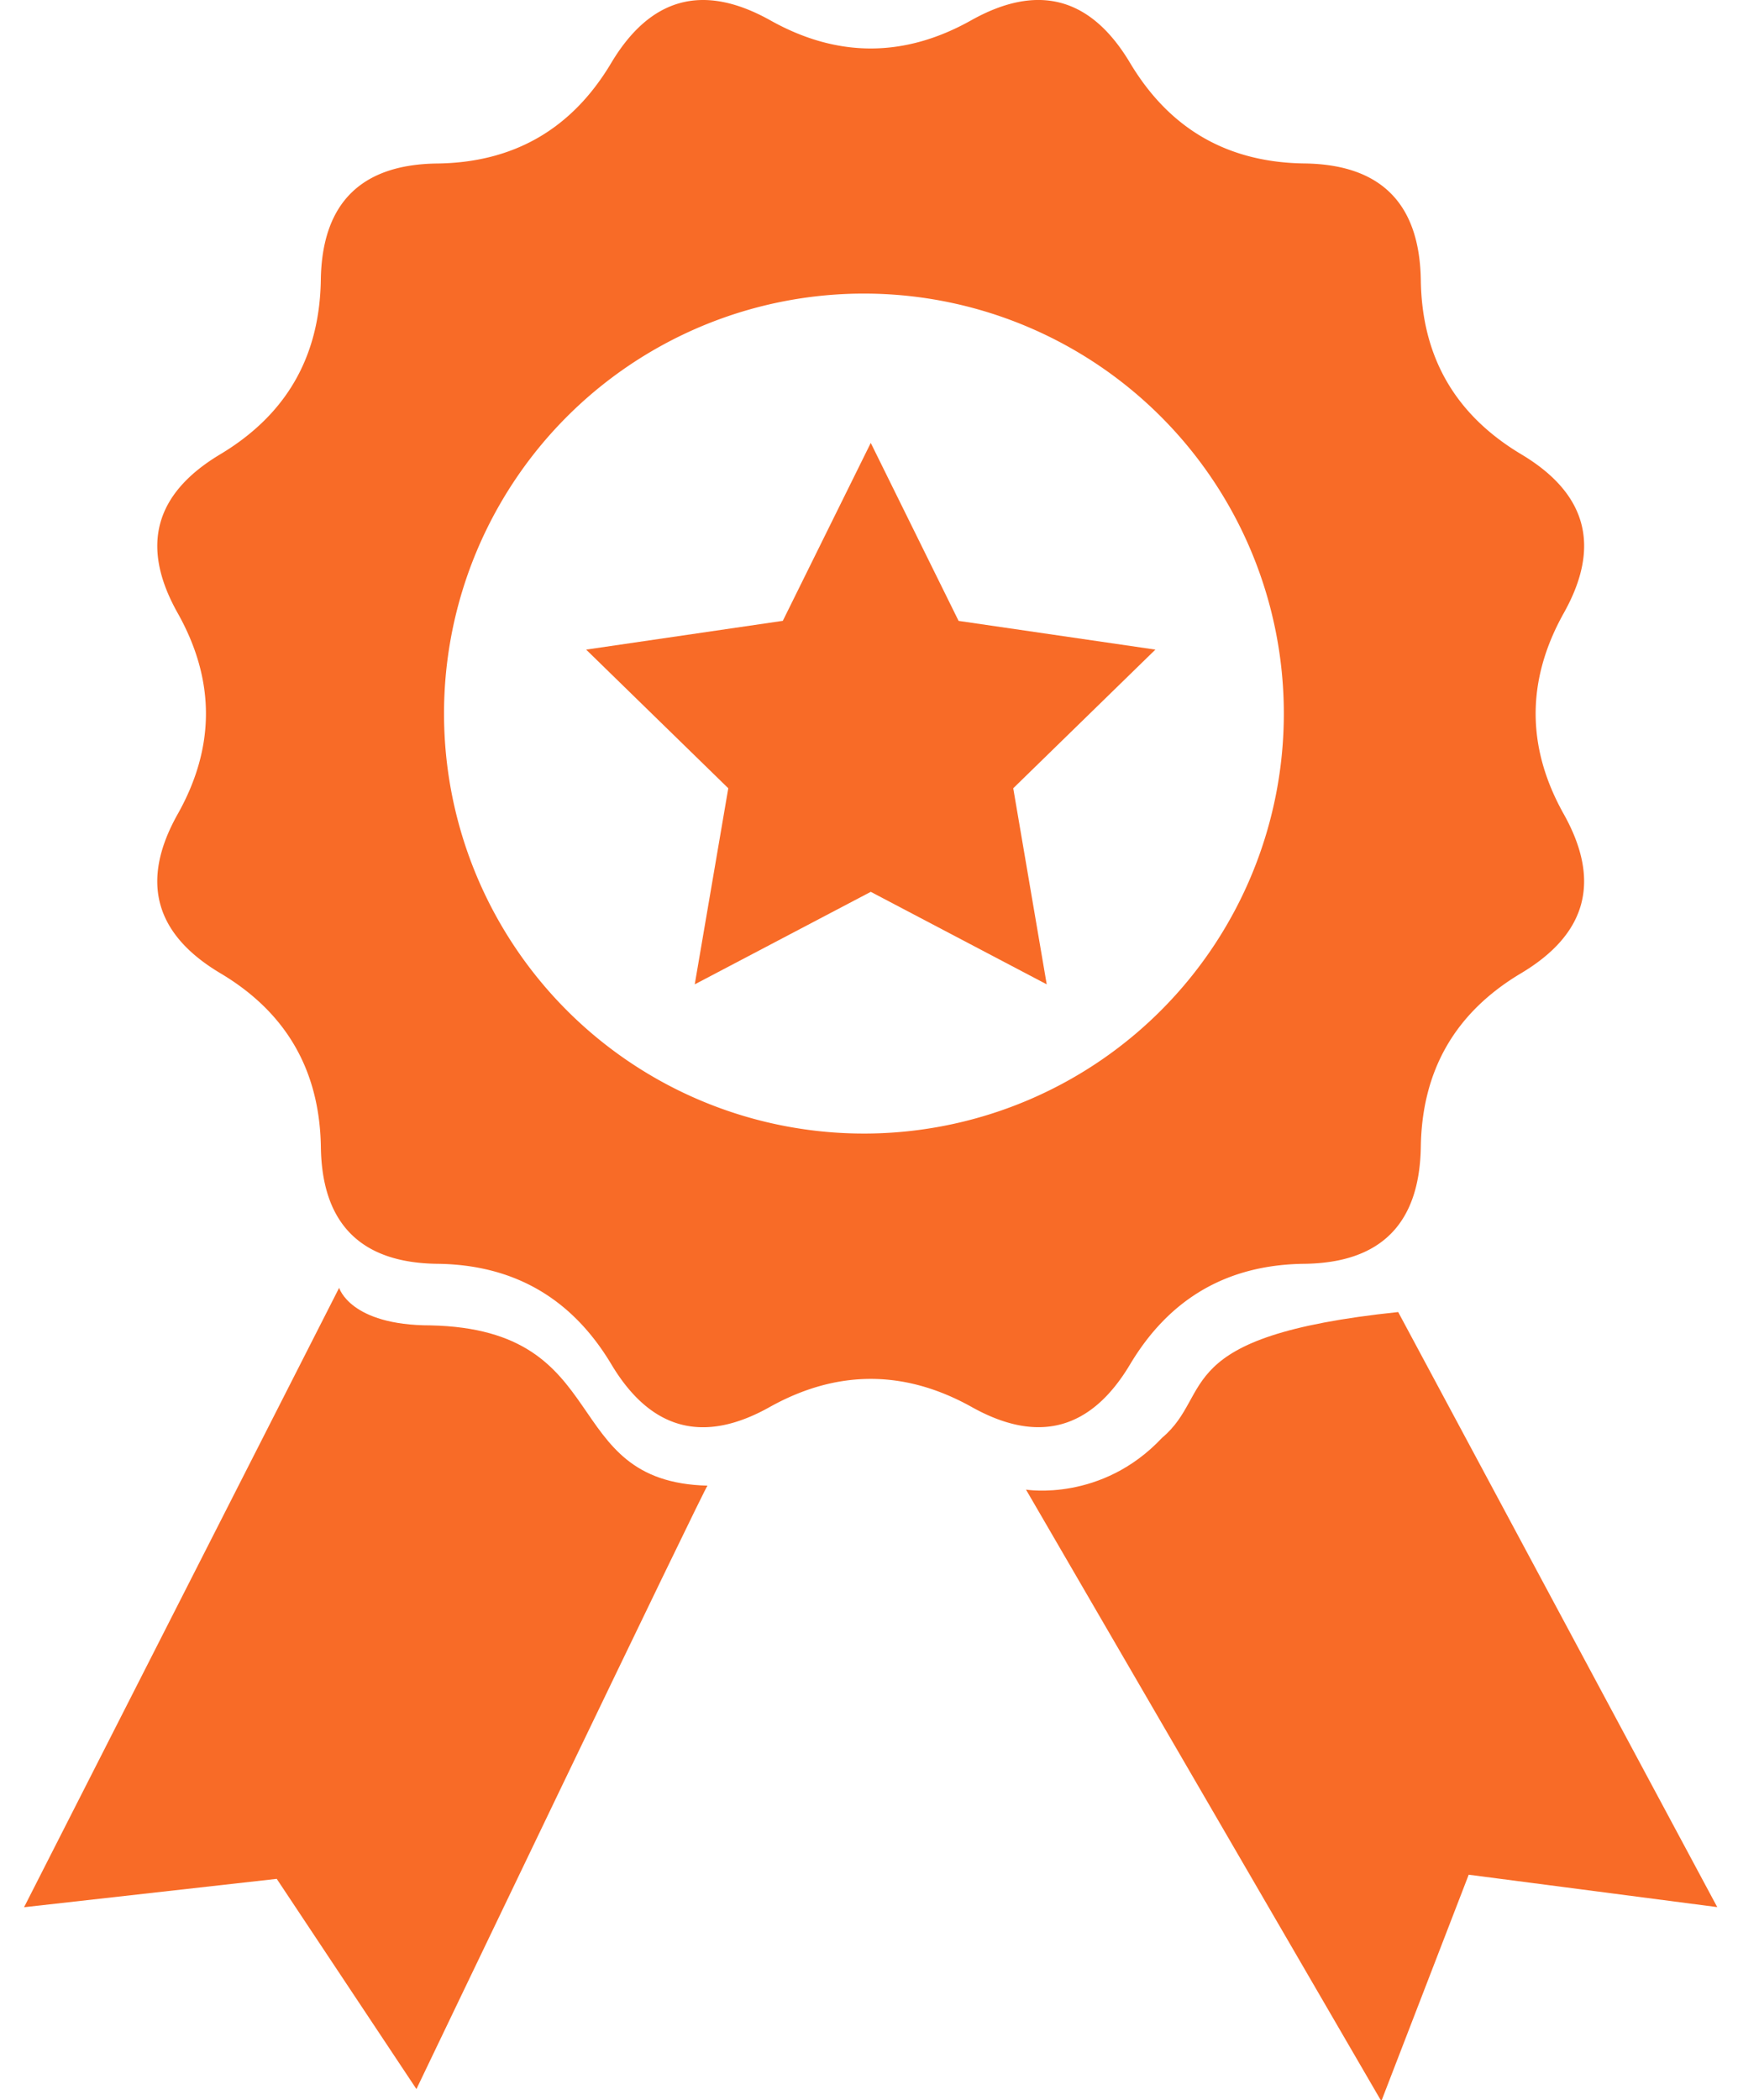 <svg xmlns="http://www.w3.org/2000/svg" width="31" height="37" viewBox="0 0 31 37">
    <g fill="#F86B27" fill-rule="nonzero">
        <path d="M19.918 24.037c.694-1.16 1.713-1.753 3.066-1.769 1.352-.016 2.034-.705 2.056-2.06.02-1.349.607-2.369 1.766-3.059 1.162-.693 1.414-1.626.752-2.807-.659-1.178-.659-2.356 0-3.537.662-1.178.412-2.11-.752-2.803-1.16-.695-1.748-1.713-1.766-3.068-.022-1.35-.704-2.038-2.056-2.054-1.353-.019-2.372-.61-3.066-1.768-.693-1.163-1.626-1.414-2.804-.753-1.178.66-2.359.66-3.537 0-1.18-.66-2.112-.41-2.806.752-.692 1.161-1.713 1.752-3.063 1.77-1.35.015-2.035.704-2.054 2.053-.022 1.355-.61 2.372-1.768 3.068-1.163.694-1.418 1.623-.753 2.803.662 1.18.662 2.359 0 3.537-.665 1.181-.411 2.115.752 2.807 1.16.69 1.748 1.71 1.77 3.06.018 1.353.704 2.043 2.053 2.059 1.352.016 2.371.61 3.065 1.769.694 1.162 1.626 1.414 2.804.748 1.178-.652 2.36-.652 3.537 0 1.178.664 2.112.414 2.804-.748zm-4.57-4.065a7.4 7.4 0 1 1-.002-14.798 7.4 7.4 0 0 1 .003 14.798z"/>
        <path d="M7.589 23.353c-1.422 0-1.612-.662-1.612-.662L.424 33.605l4.453-.5 2.462 3.704s5.13-10.703 5.13-10.632c-2.659-.066-1.601-2.753-4.88-2.824zM24.641 23.118c-4.056.425-3.231 1.432-4.159 2.214-1.067 1.138-2.4.915-2.4.915l6.262 10.775 1.54-3.99 4.38.571-5.623-10.485zM16.894 10.94l-1.548-3.136-1.55 3.135-3.466.507 2.505 2.443-.591 3.455 3.102-1.63 3.101 1.63-.59-3.455 2.505-2.443z"/>
    </g>
</svg>
